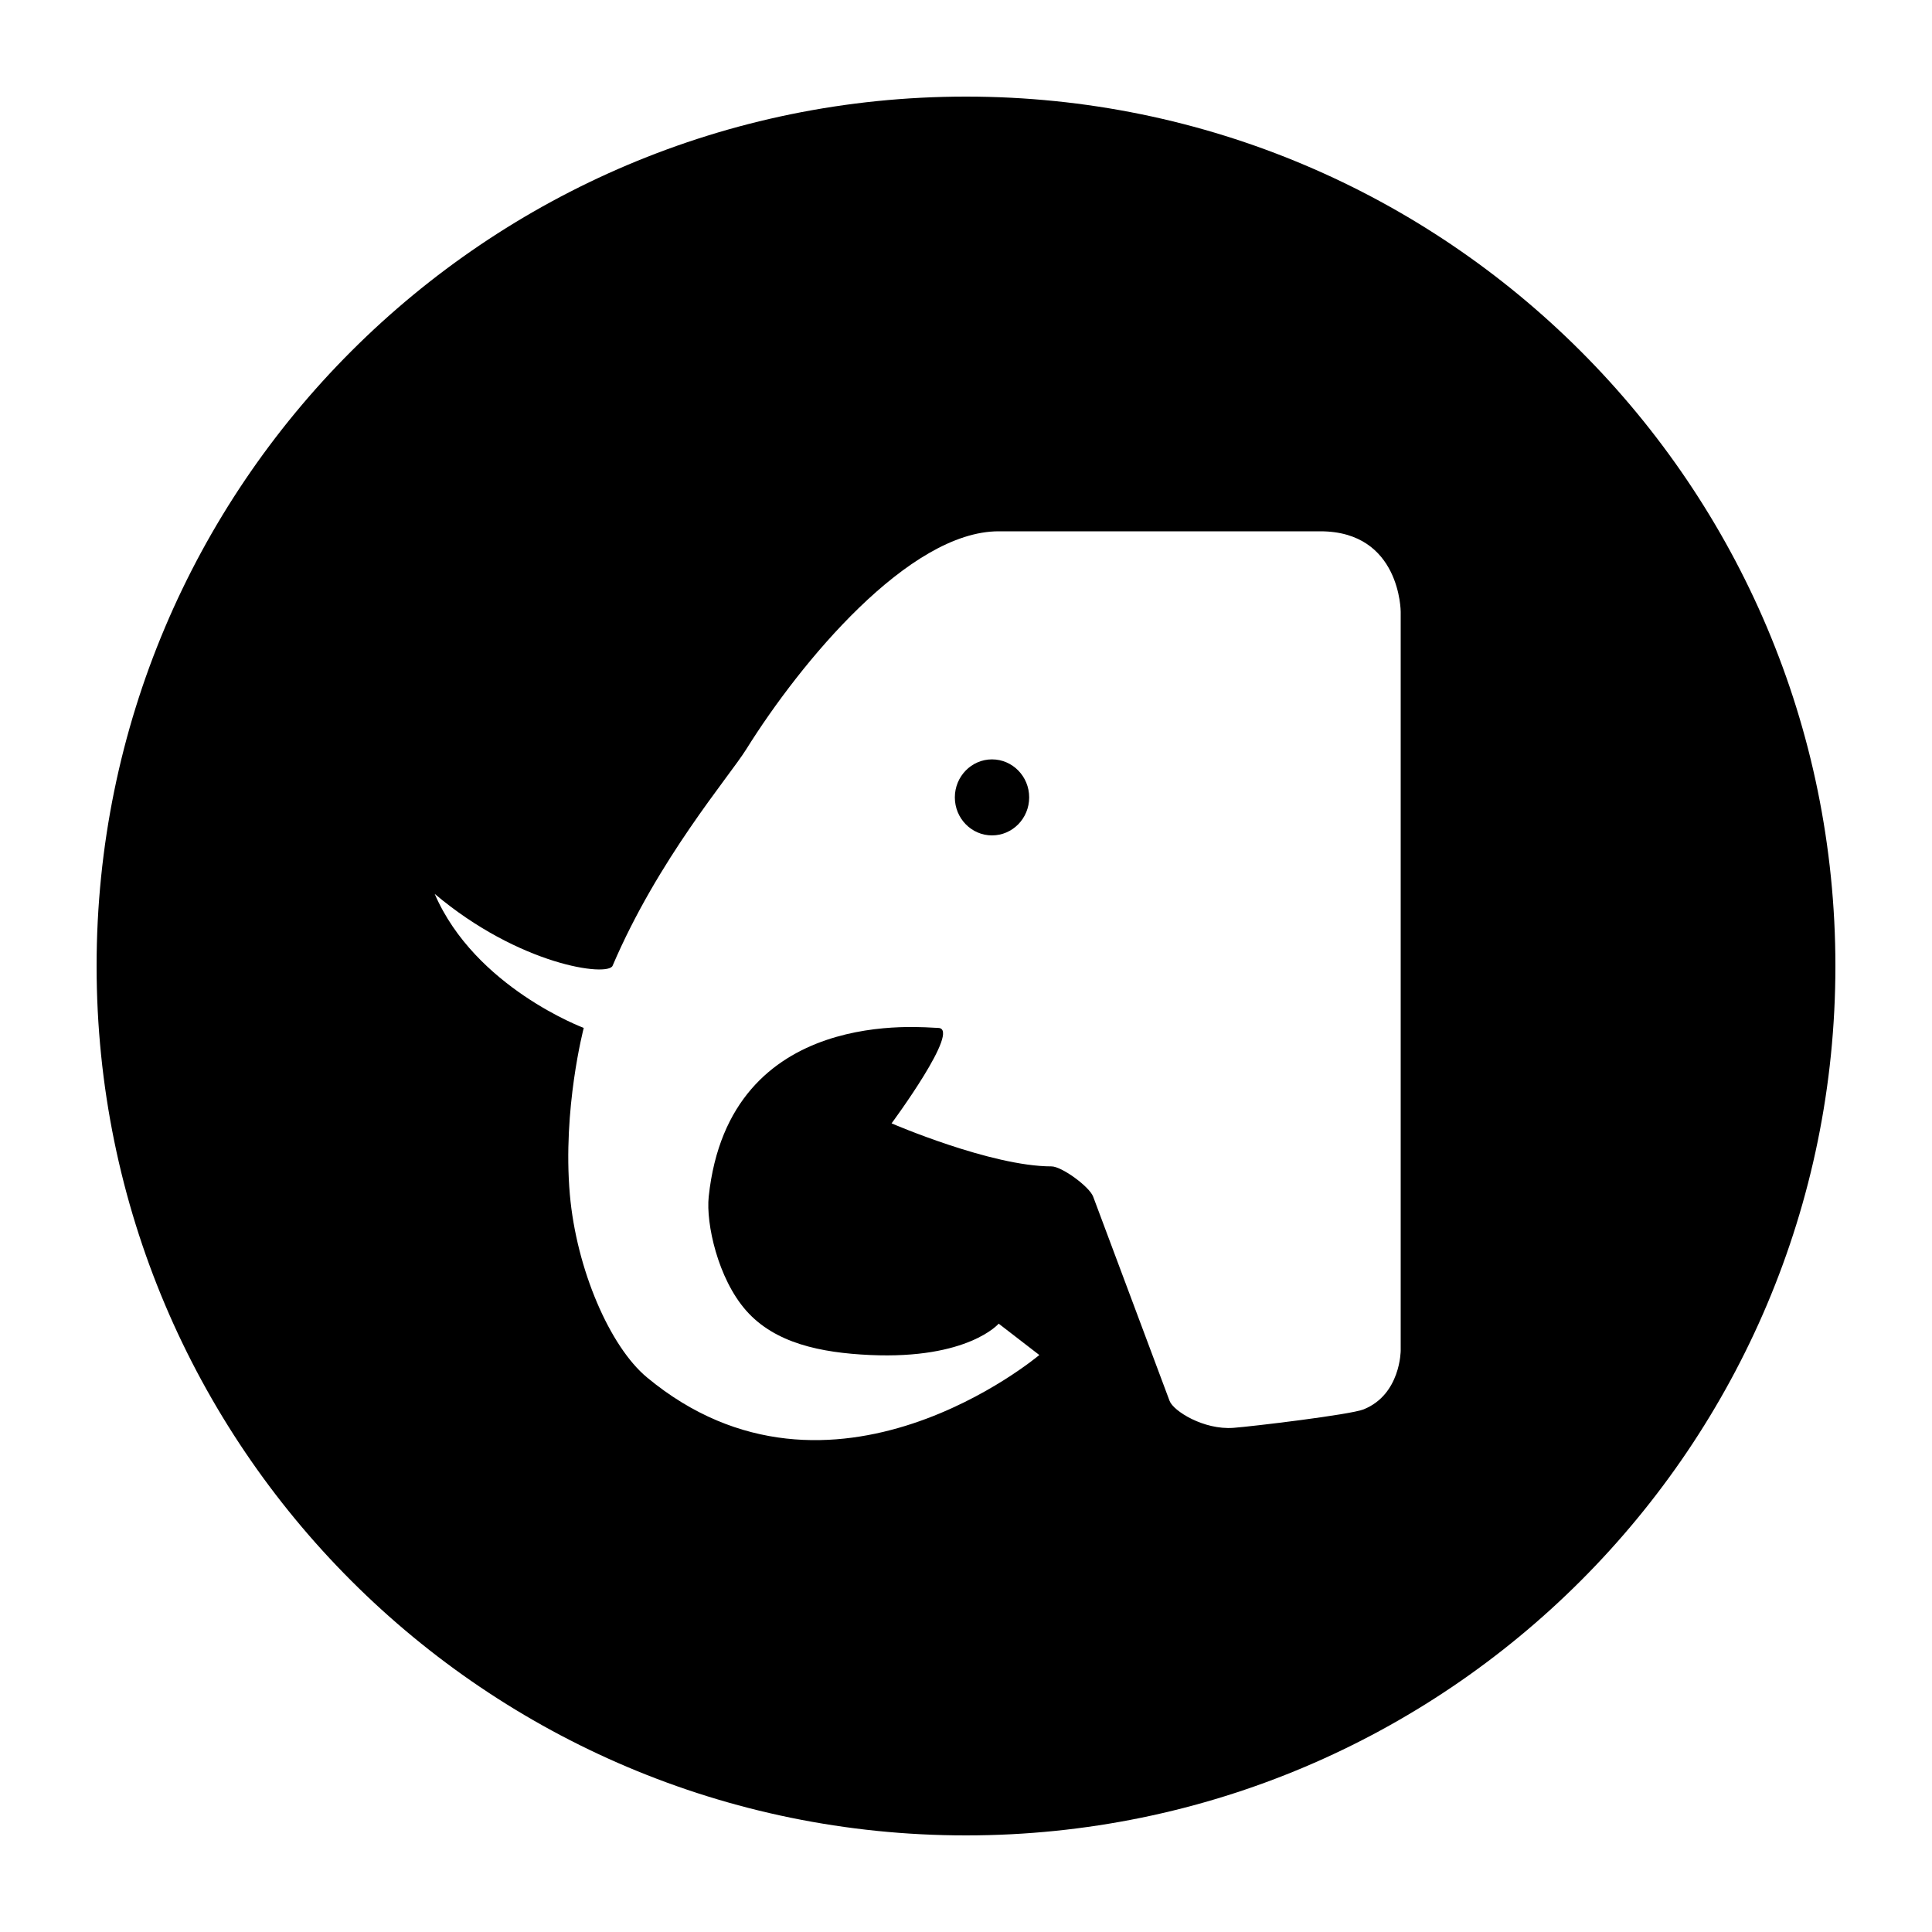 <svg xmlns="http://www.w3.org/2000/svg" xmlns:xlink="http://www.w3.org/1999/xlink" viewBox="0 0 40 40" version="1.1" x="0px" y="0px"><title>040-zoo-elephant-animal-garden</title><desc>Created with Sketch.</desc><g stroke="none" stroke-width="1" fill="none" fill-rule="evenodd"><g transform="translate(-760, -280)" fill="#000000"><g transform="translate(42, 202)"><g transform="translate(720, 80)"><path d="M18,36 C27.941,36 36,27.941 36,18 C36,8.059 27.941,0 18,0 C8.059,0 0,8.059 0,18 C0,27.941 8.059,36 18,36 Z M25.335,9 C23.671,9 20.896,9 18.677,9 C16.818,9 14.576,11.709 13.449,13.515 C13.091,14.087 11.626,15.786 10.683,17.995 C10.584,18.227 8.757,17.988 7,16.507 C7.835,18.444 10.086,19.282 10.086,19.282 C10.086,19.282 9.644,20.958 9.798,22.73 C9.934,24.281 10.628,25.881 11.394,26.517 C15.214,29.69 19.518,26.054 19.518,26.054 L18.677,25.405 C18.677,25.405 18.044,26.146 16.012,26.054 C14.991,26.007 14.046,25.811 13.449,25.135 C12.862,24.47 12.614,23.33 12.673,22.776 C13.096,18.79 17.146,19.282 17.421,19.282 C17.921,19.282 16.459,21.258 16.459,21.258 C16.459,21.258 18.518,22.149 19.771,22.149 C19.981,22.149 20.555,22.567 20.633,22.776 C21.16,24.185 21.688,25.595 22.215,27.004 C22.293,27.213 22.92,27.608 23.537,27.562 C23.925,27.533 25.957,27.29 26.231,27.18 C27,26.872 27,25.961 27,25.961 L27,10.668 C27,10.668 27,9 25.335,9 Z M18.538,15.296 C18.963,15.296 19.308,14.944 19.308,14.509 C19.308,14.075 18.963,13.722 18.538,13.722 C18.114,13.722 17.769,14.075 17.769,14.509 C17.769,14.944 18.114,15.296 18.538,15.296 Z"></path></g></g></g></g></svg>